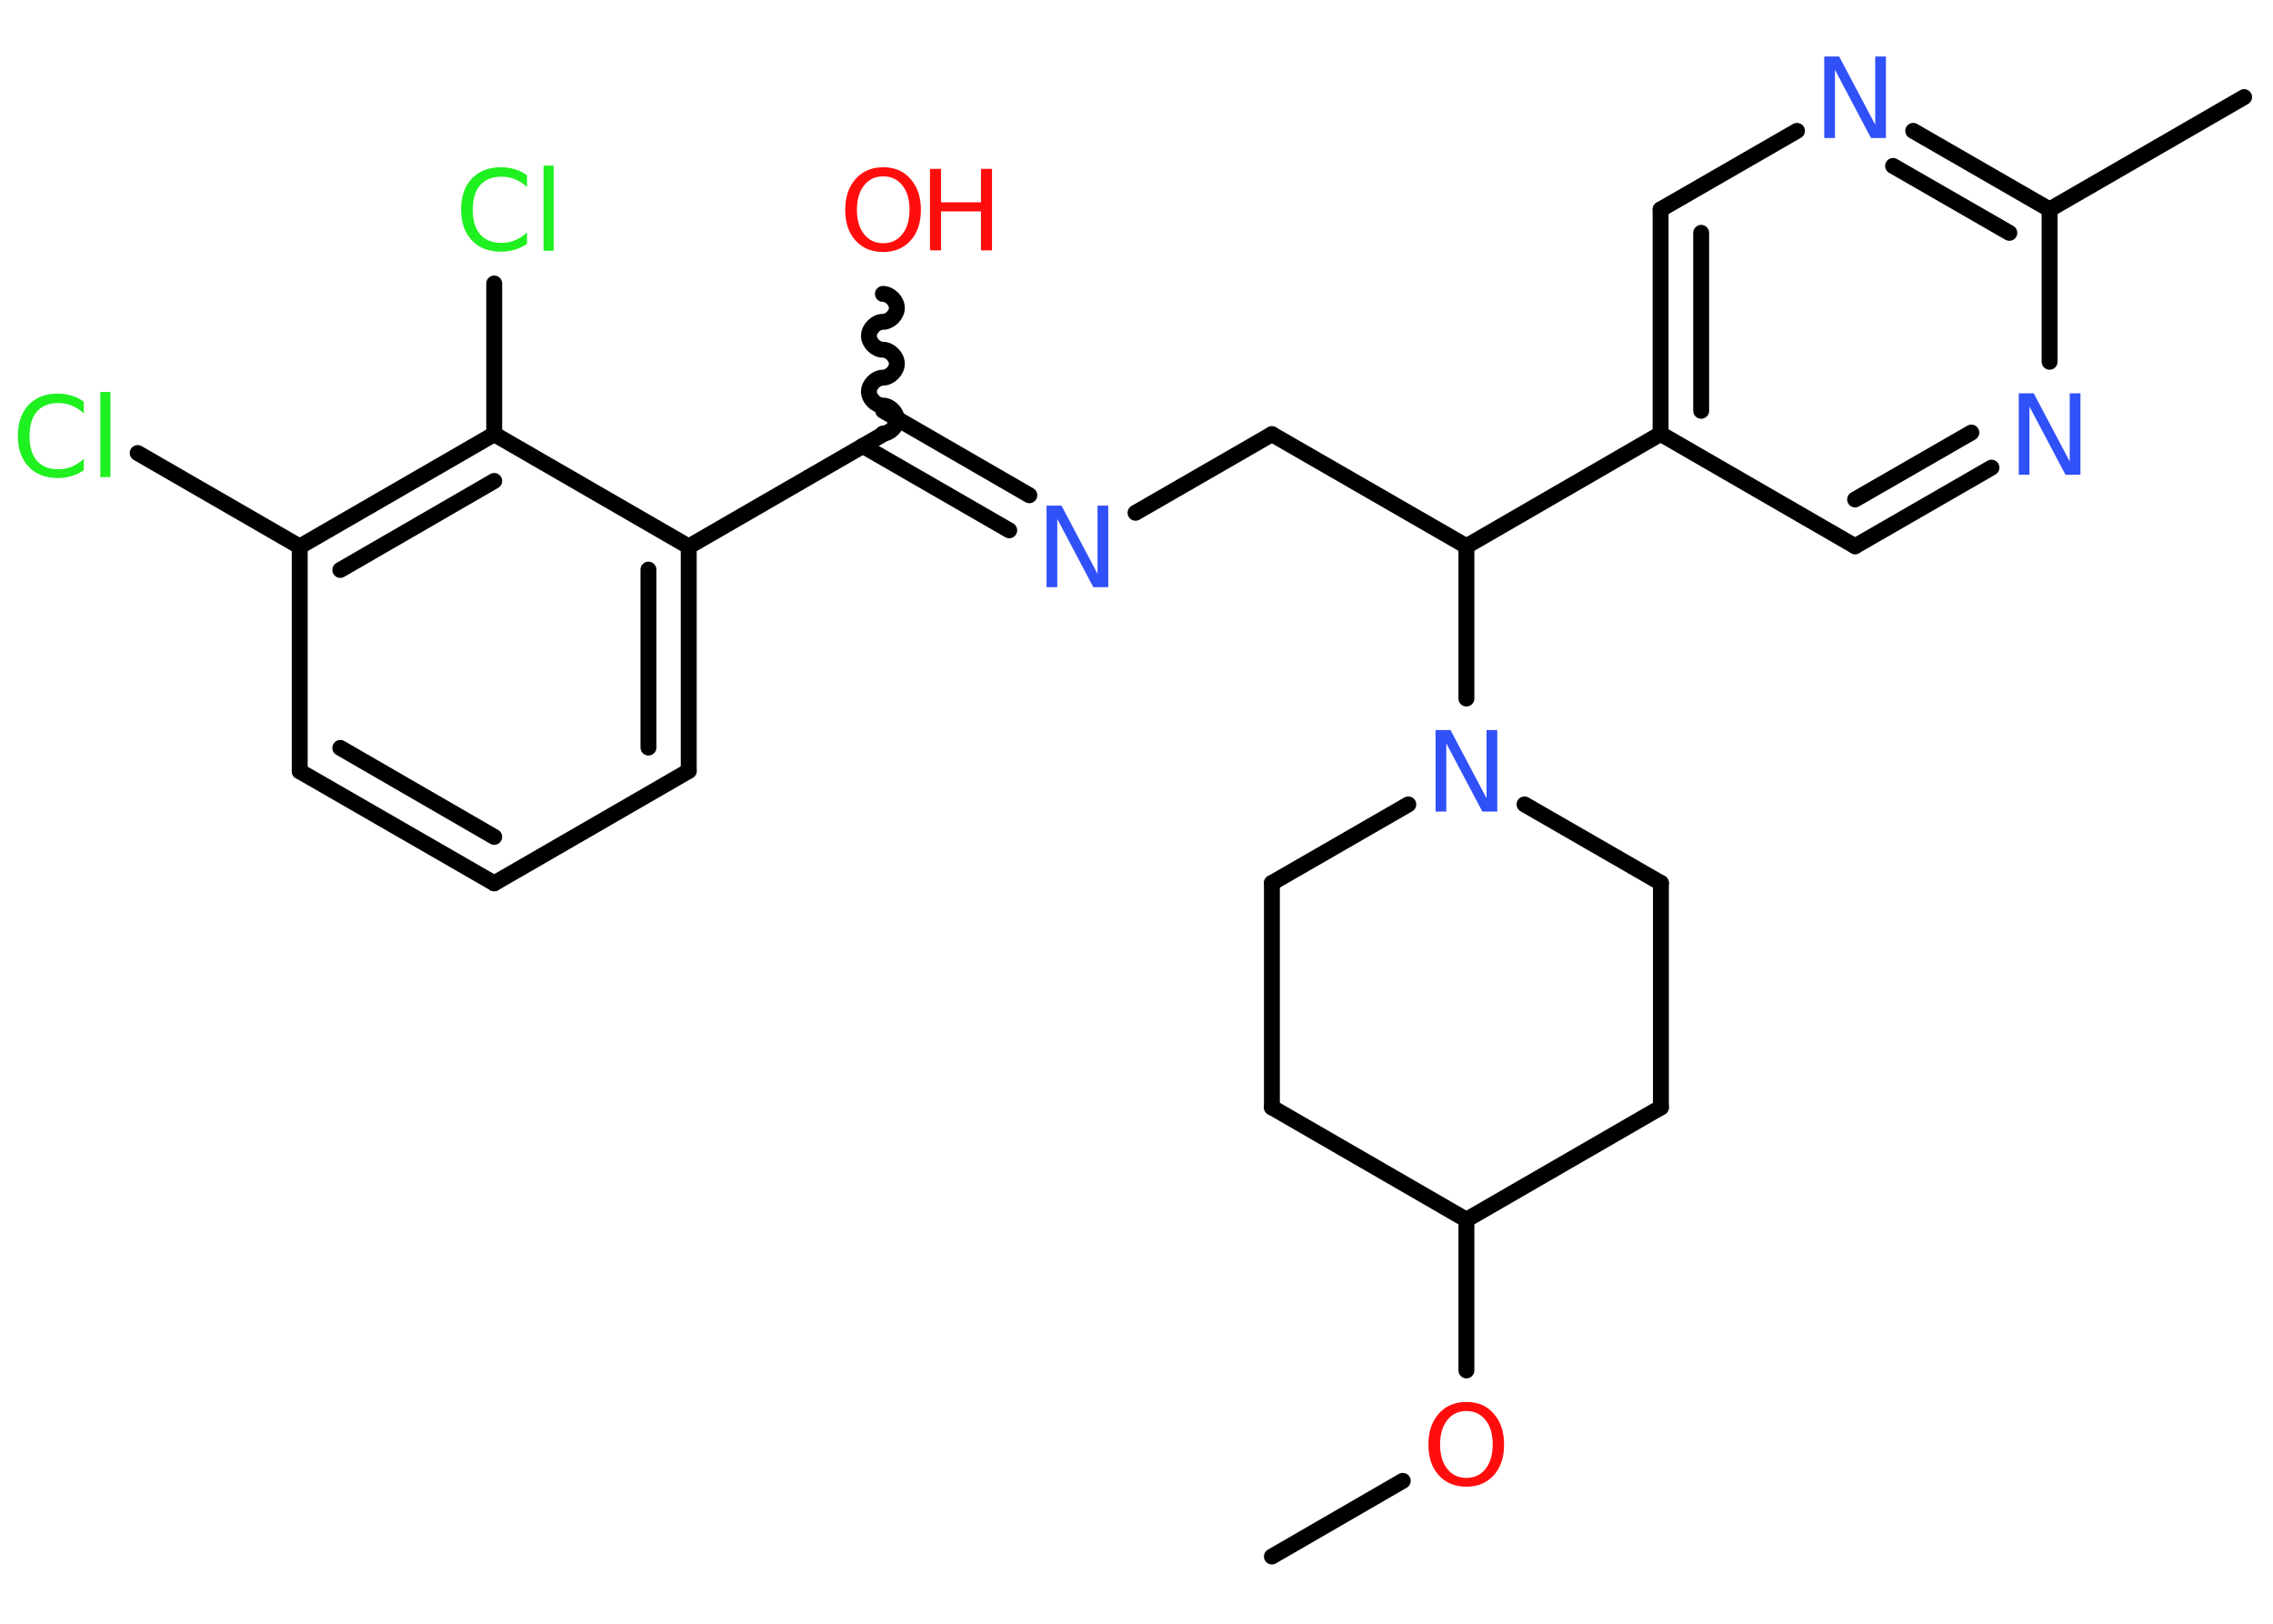 <?xml version='1.0' encoding='UTF-8'?>
<!DOCTYPE svg PUBLIC "-//W3C//DTD SVG 1.1//EN" "http://www.w3.org/Graphics/SVG/1.1/DTD/svg11.dtd">
<svg version='1.2' xmlns='http://www.w3.org/2000/svg' xmlns:xlink='http://www.w3.org/1999/xlink' width='70.0mm' height='50.0mm' viewBox='0 0 70.0 50.0'>
  <desc>Generated by the Chemistry Development Kit (http://github.com/cdk)</desc>
  <g stroke-linecap='round' stroke-linejoin='round' stroke='#000000' stroke-width='.49' fill='#3050F8'>
    <rect x='.0' y='.0' width='70.0' height='50.0' fill='#FFFFFF' stroke='none'/>
    <g id='mol1' class='mol'>
      <line id='mol1bnd1' class='bond' x1='39.17' y1='47.93' x2='43.2' y2='45.6'/>
      <line id='mol1bnd2' class='bond' x1='45.16' y1='42.2' x2='45.16' y2='37.56'/>
      <line id='mol1bnd3' class='bond' x1='45.16' y1='37.56' x2='51.15' y2='34.1'/>
      <line id='mol1bnd4' class='bond' x1='51.15' y1='34.1' x2='51.15' y2='27.19'/>
      <line id='mol1bnd5' class='bond' x1='51.15' y1='27.19' x2='46.95' y2='24.77'/>
      <line id='mol1bnd6' class='bond' x1='45.16' y1='21.51' x2='45.16' y2='16.82'/>
      <line id='mol1bnd7' class='bond' x1='45.16' y1='16.82' x2='39.17' y2='13.37'/>
      <line id='mol1bnd8' class='bond' x1='39.17' y1='13.37' x2='34.97' y2='15.79'/>
      <g id='mol1bnd9' class='bond'>
        <line x1='31.08' y1='16.33' x2='26.57' y2='13.73'/>
        <line x1='31.7' y1='15.25' x2='27.2' y2='12.65'/>
      </g>
      <path id='mol1bnd10' class='bond' d='M27.19 9.05c.22 -.0 .43 .22 .43 .43c.0 .22 -.22 .43 -.43 .43c-.22 .0 -.43 .22 -.43 .43c.0 .22 .22 .43 .43 .43c.22 -.0 .43 .22 .43 .43c.0 .22 -.22 .43 -.43 .43c-.22 .0 -.43 .22 -.43 .43c.0 .22 .22 .43 .43 .43c.22 -.0 .43 .22 .43 .43c.0 .22 -.22 .43 -.43 .43' fill='none' stroke='#000000' stroke-width='.49'/>
      <line id='mol1bnd11' class='bond' x1='27.2' y1='13.37' x2='21.21' y2='16.83'/>
      <g id='mol1bnd12' class='bond'>
        <line x1='21.21' y1='23.74' x2='21.21' y2='16.83'/>
        <line x1='19.97' y1='23.02' x2='19.97' y2='17.54'/>
      </g>
      <line id='mol1bnd13' class='bond' x1='21.21' y1='23.74' x2='15.22' y2='27.2'/>
      <g id='mol1bnd14' class='bond'>
        <line x1='9.23' y1='23.75' x2='15.22' y2='27.2'/>
        <line x1='10.48' y1='23.03' x2='15.22' y2='25.77'/>
      </g>
      <line id='mol1bnd15' class='bond' x1='9.23' y1='23.75' x2='9.23' y2='16.83'/>
      <line id='mol1bnd16' class='bond' x1='9.23' y1='16.83' x2='4.24' y2='13.95'/>
      <g id='mol1bnd17' class='bond'>
        <line x1='15.22' y1='13.37' x2='9.23' y2='16.83'/>
        <line x1='15.22' y1='14.81' x2='10.48' y2='17.55'/>
      </g>
      <line id='mol1bnd18' class='bond' x1='21.21' y1='16.83' x2='15.22' y2='13.37'/>
      <line id='mol1bnd19' class='bond' x1='15.22' y1='13.37' x2='15.22' y2='8.73'/>
      <line id='mol1bnd20' class='bond' x1='45.16' y1='16.82' x2='51.14' y2='13.36'/>
      <g id='mol1bnd21' class='bond'>
        <line x1='51.14' y1='6.45' x2='51.14' y2='13.36'/>
        <line x1='52.39' y1='7.17' x2='52.39' y2='12.65'/>
      </g>
      <line id='mol1bnd22' class='bond' x1='51.14' y1='6.45' x2='55.34' y2='4.03'/>
      <g id='mol1bnd23' class='bond'>
        <line x1='63.12' y1='6.45' x2='58.92' y2='4.03'/>
        <line x1='61.88' y1='7.17' x2='58.3' y2='5.11'/>
      </g>
      <line id='mol1bnd24' class='bond' x1='63.12' y1='6.45' x2='69.11' y2='2.99'/>
      <line id='mol1bnd25' class='bond' x1='63.12' y1='6.45' x2='63.12' y2='11.14'/>
      <g id='mol1bnd26' class='bond'>
        <line x1='57.13' y1='16.82' x2='61.33' y2='14.4'/>
        <line x1='57.13' y1='15.38' x2='60.71' y2='13.32'/>
      </g>
      <line id='mol1bnd27' class='bond' x1='51.14' y1='13.36' x2='57.13' y2='16.82'/>
      <line id='mol1bnd28' class='bond' x1='43.37' y1='24.77' x2='39.17' y2='27.19'/>
      <line id='mol1bnd29' class='bond' x1='39.17' y1='27.19' x2='39.17' y2='34.1'/>
      <line id='mol1bnd30' class='bond' x1='45.16' y1='37.56' x2='39.17' y2='34.1'/>
      <path id='mol1atm2' class='atom' d='M45.16 43.45q-.37 .0 -.59 .28q-.22 .28 -.22 .75q.0 .48 .22 .75q.22 .28 .59 .28q.37 .0 .59 -.28q.22 -.28 .22 -.75q.0 -.48 -.22 -.75q-.22 -.28 -.59 -.28zM45.16 43.17q.53 .0 .84 .36q.32 .36 .32 .95q.0 .6 -.32 .95q-.32 .35 -.84 .35q-.53 .0 -.85 -.35q-.32 -.35 -.32 -.95q.0 -.59 .32 -.95q.32 -.36 .85 -.36z' stroke='none' fill='#FF0D0D'/>
      <path id='mol1atm6' class='atom' d='M44.21 22.48h.46l1.11 2.1v-2.1h.33v2.51h-.46l-1.11 -2.1v2.1h-.33v-2.51z' stroke='none'/>
      <path id='mol1atm9' class='atom' d='M32.23 15.57h.46l1.11 2.1v-2.1h.33v2.51h-.46l-1.11 -2.1v2.1h-.33v-2.51z' stroke='none'/>
      <g id='mol1atm11' class='atom'>
        <path d='M27.2 5.43q-.37 .0 -.59 .28q-.22 .28 -.22 .75q.0 .48 .22 .75q.22 .28 .59 .28q.37 .0 .59 -.28q.22 -.28 .22 -.75q.0 -.48 -.22 -.75q-.22 -.28 -.59 -.28zM27.2 5.15q.53 .0 .84 .36q.32 .36 .32 .95q.0 .6 -.32 .95q-.32 .35 -.84 .35q-.53 .0 -.85 -.35q-.32 -.35 -.32 -.95q.0 -.59 .32 -.95q.32 -.36 .85 -.36z' stroke='none' fill='#FF0D0D'/>
        <path d='M28.64 5.2h.34v1.03h1.23v-1.03h.34v2.51h-.34v-1.2h-1.23v1.2h-.34v-2.51z' stroke='none' fill='#FF0D0D'/>
      </g>
      <path id='mol1atm17' class='atom' d='M2.58 12.37v.36q-.17 -.16 -.37 -.24q-.19 -.08 -.41 -.08q-.43 .0 -.66 .26q-.23 .26 -.23 .76q.0 .5 .23 .76q.23 .26 .66 .26q.22 .0 .41 -.08q.19 -.08 .37 -.24v.35q-.18 .12 -.38 .18q-.2 .06 -.42 .06q-.57 .0 -.9 -.35q-.33 -.35 -.33 -.95q.0 -.6 .33 -.95q.33 -.35 .9 -.35q.22 .0 .42 .06q.2 .06 .37 .18zM3.09 12.07h.31v2.62h-.31v-2.62z' stroke='none' fill='#1FF01F'/>
      <path id='mol1atm19' class='atom' d='M16.23 5.4v.36q-.17 -.16 -.37 -.24q-.19 -.08 -.41 -.08q-.43 .0 -.66 .26q-.23 .26 -.23 .76q.0 .5 .23 .76q.23 .26 .66 .26q.22 .0 .41 -.08q.19 -.08 .37 -.24v.35q-.18 .12 -.38 .18q-.2 .06 -.42 .06q-.57 .0 -.9 -.35q-.33 -.35 -.33 -.95q.0 -.6 .33 -.95q.33 -.35 .9 -.35q.22 .0 .42 .06q.2 .06 .37 .18zM16.74 5.1h.31v2.62h-.31v-2.62z' stroke='none' fill='#1FF01F'/>
      <path id='mol1atm22' class='atom' d='M56.18 1.74h.46l1.11 2.1v-2.1h.33v2.51h-.46l-1.11 -2.1v2.1h-.33v-2.51z' stroke='none'/>
      <path id='mol1atm25' class='atom' d='M62.17 12.11h.46l1.11 2.1v-2.1h.33v2.51h-.46l-1.11 -2.1v2.1h-.33v-2.51z' stroke='none'/>
    </g>
  </g>
</svg>
